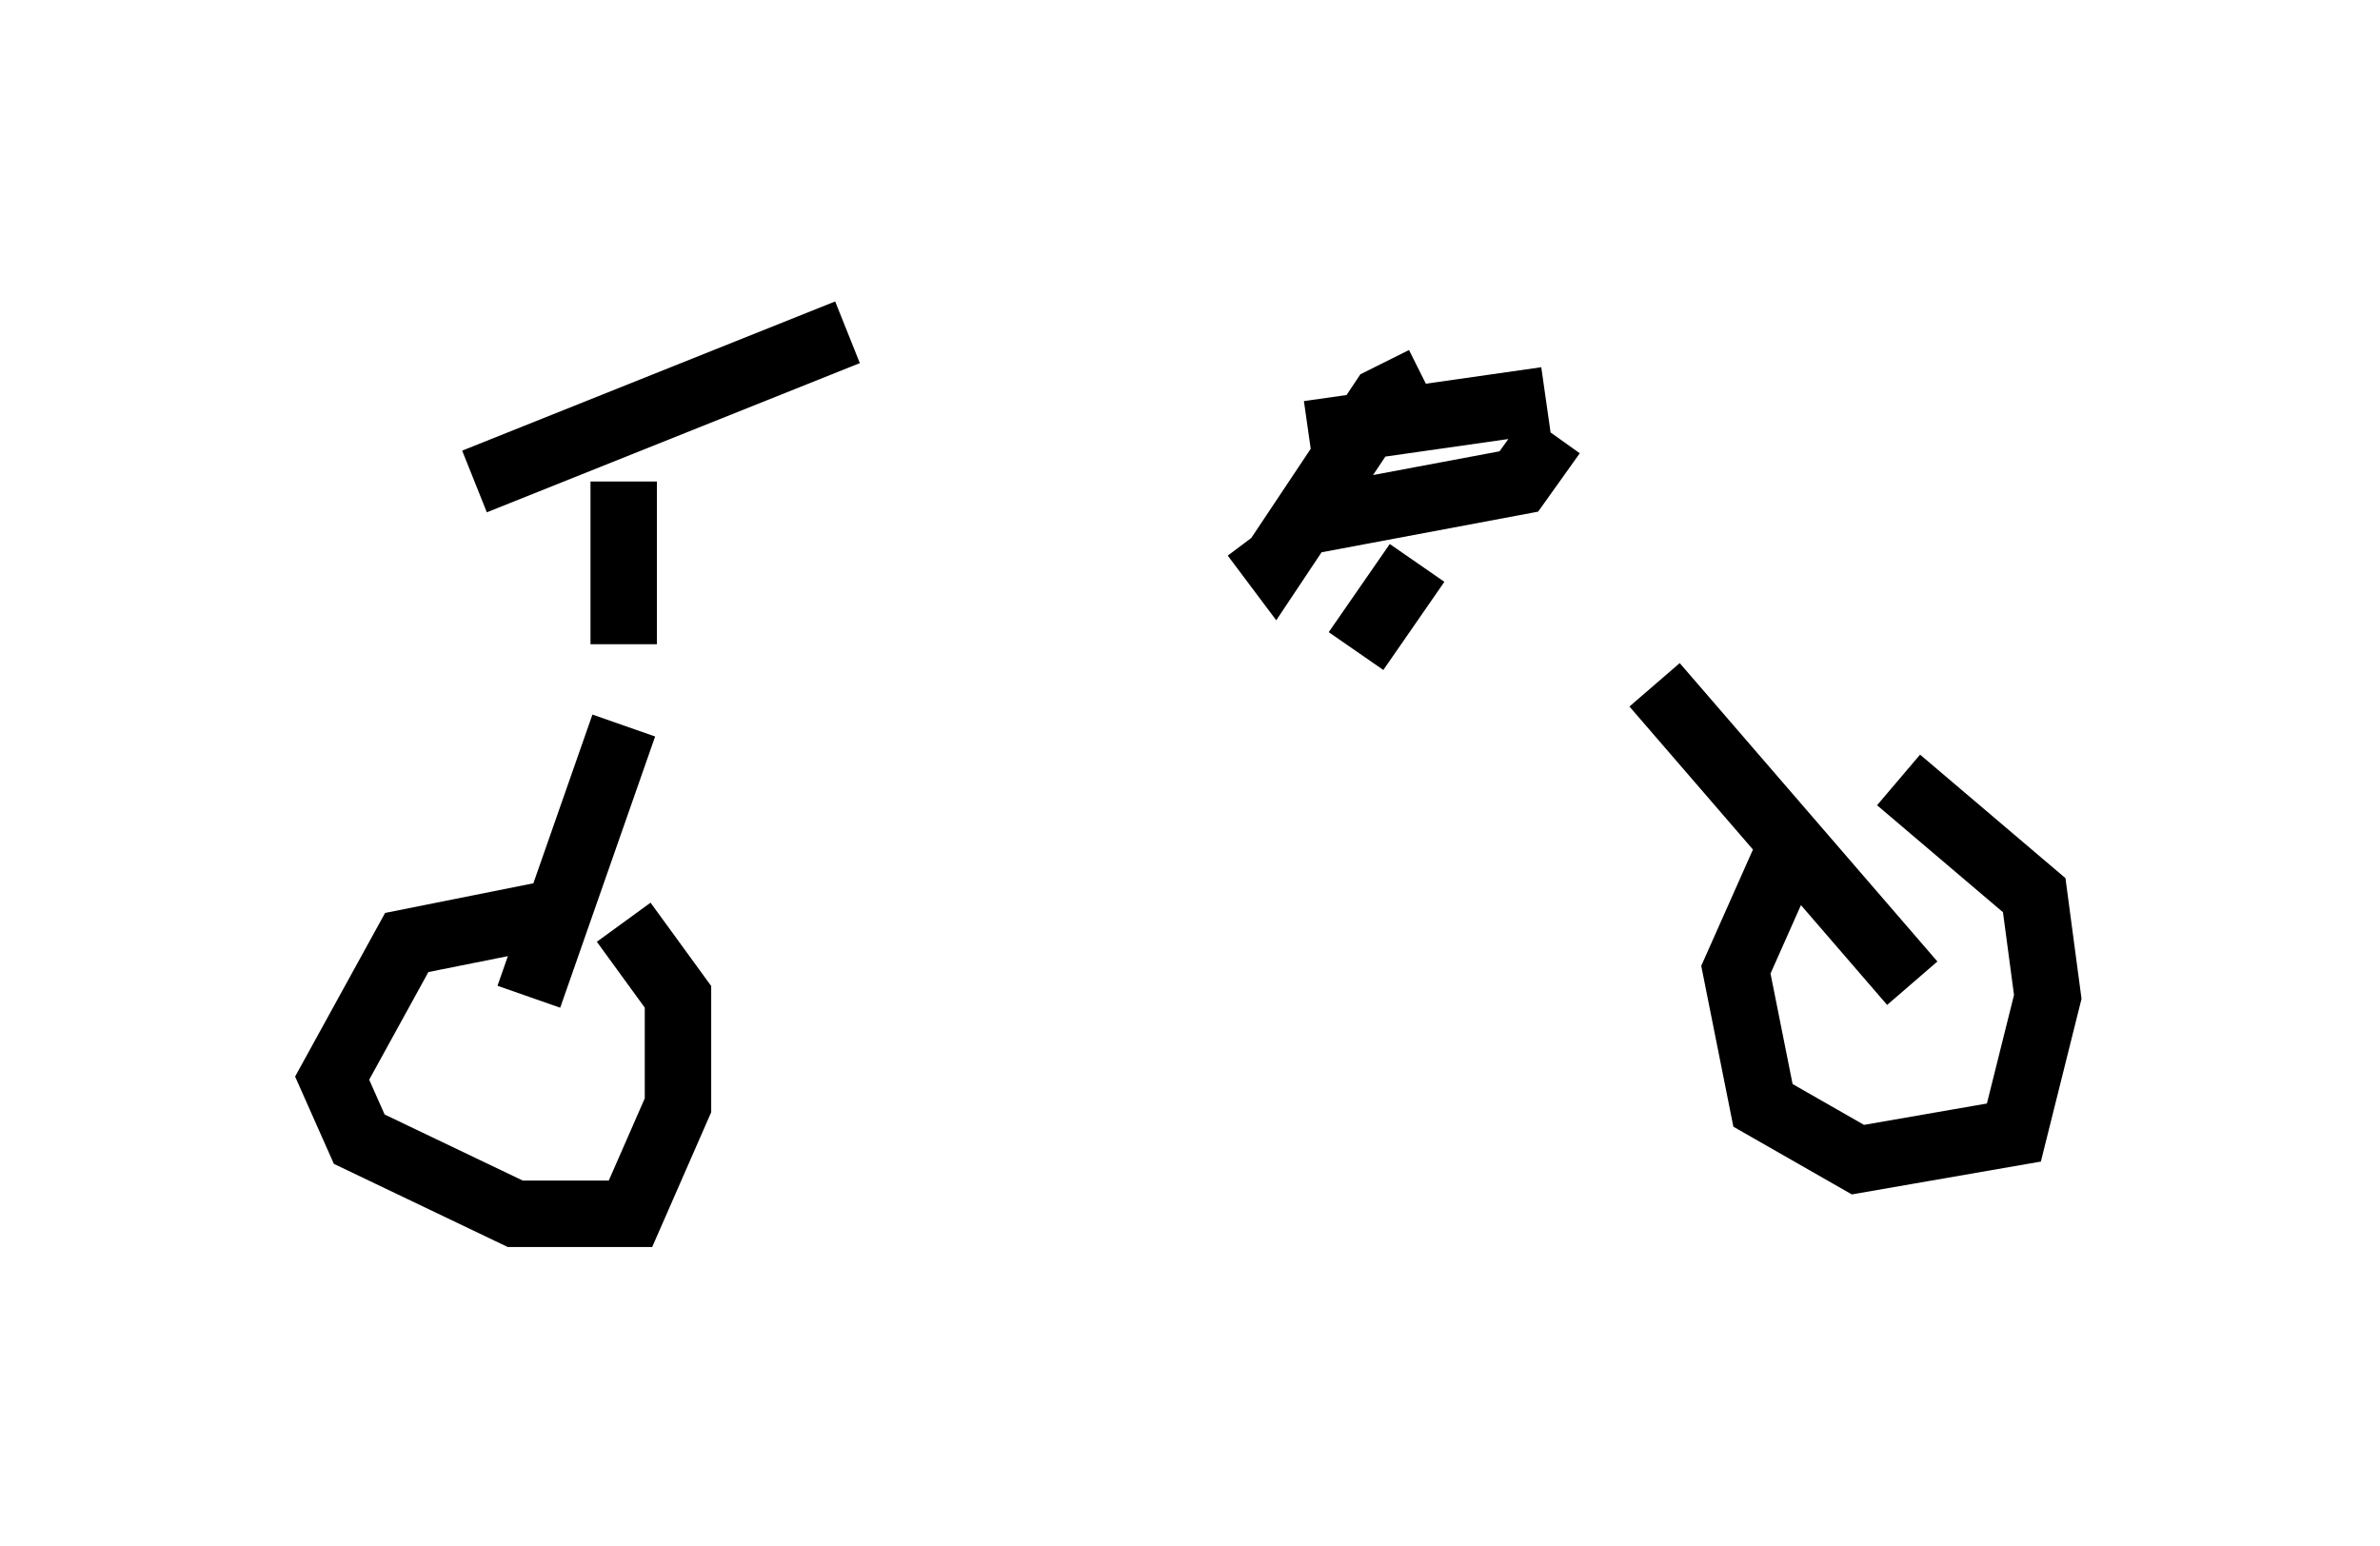 <?xml version="1.0" encoding="utf-8" ?>
<svg baseProfile="full" height="23.271" version="1.1" width="35.827" xmlns="http://www.w3.org/2000/svg" xmlns:ev="http://www.w3.org/2001/xml-events" xmlns:xlink="http://www.w3.org/1999/xlink"><defs /><rect fill="white" height="23.271" width="35.827" x="0" y="0" /><path d="M9.39, 10.513 m15.517, -0.204 l3.879, 4.492 m-19.396, -3.879 l-1.429, 4.083 m0.204, -1.225 l-2.042, 0.408 -1.123, 2.042 l0.408, 0.919 2.348, 1.123 l1.735, 0.0 0.715, -1.633 l0.0, -1.633 -0.817, -1.123 m17.559, -1.123 l-0.817, 1.838 0.408, 2.042 l1.429, 0.817 2.348, -0.408 l0.51, -2.042 -0.204, -1.531 l-2.042, -1.735 m0.0, 0.0 l0.0, 0.0 m-8.167, -1.94 l0.919, -1.327 m-1.735, -0.613 l3.267, -0.613 0.51, -0.715 m-1.94, -0.817 l-0.613, 0.306 -1.633, 2.45 l-0.306, -0.408 m0.817, -1.531 l3.573, -0.51 m-13.883, 3.675 l0.0, -2.45 m-2.246, 0.0 l0.0, 0.0 m0.0, 0.0 l5.615, -2.246 m0.0, 0.0 l0.0, 0.0 " fill="none" stroke="black" stroke-width="1" /></svg>